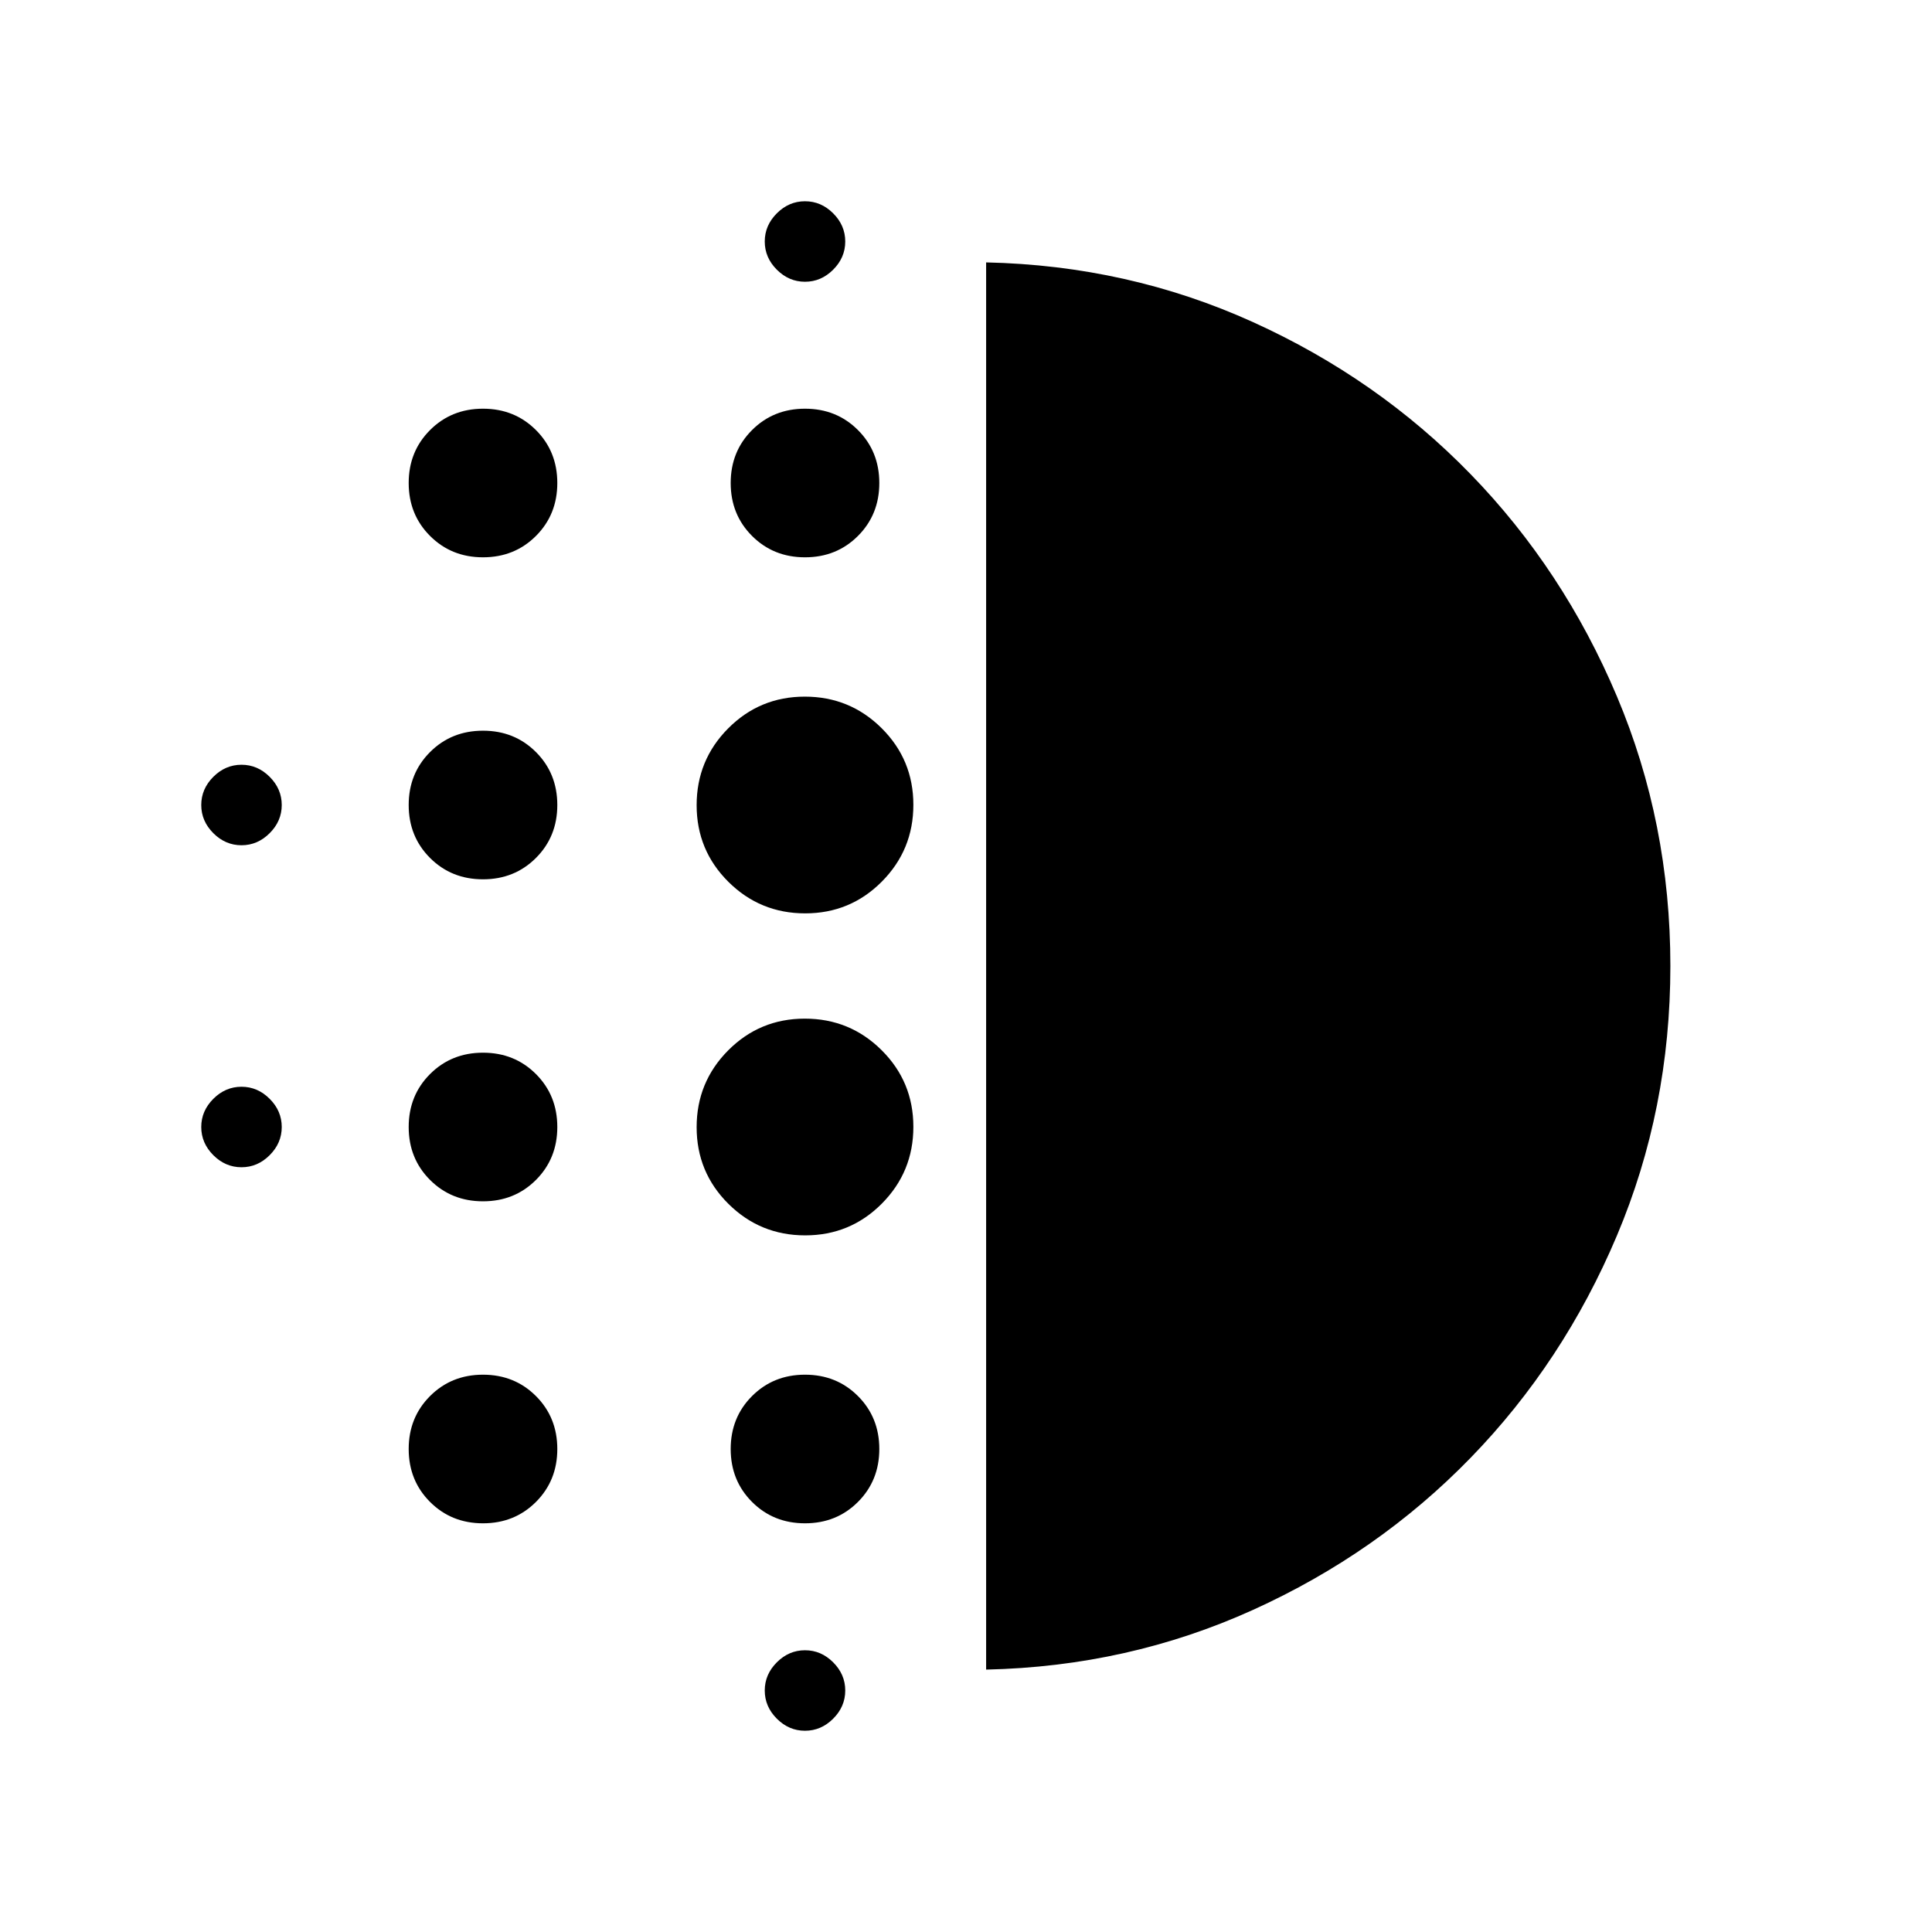 <svg xmlns="http://www.w3.org/2000/svg" height="24" viewBox="0 -960 960 960" width="24"><path d="M240-363.077q-15.692 0-26.308-10.615-10.615-10.616-10.615-26.308t10.615-26.308q10.616-10.615 26.308-10.615t26.308 10.615q10.615 10.616 10.615 26.308t-10.615 26.308Q255.692-363.077 240-363.077Zm0 160q-15.692 0-26.308-10.615-10.615-10.616-10.615-26.308t10.615-26.308q10.616-10.615 26.308-10.615t26.308 10.615q10.615 10.616 10.615 26.308t-10.615 26.308Q255.692-203.077 240-203.077Zm0-320q-15.692 0-26.308-10.616-10.615-10.615-10.615-26.307 0-15.692 10.615-26.307 10.616-10.616 26.308-10.616t26.308 10.616q10.615 10.615 10.615 26.307 0 15.692-10.615 26.307-10.616 10.616-26.308 10.616ZM120-540q-8 0-14-6t-6-14q0-8 6-14t14-6q8 0 14 6t6 14q0 8-6 14t-14 6Zm120-143.077q-15.692 0-26.308-10.616-10.615-10.615-10.615-26.307 0-15.692 10.615-26.307 10.616-10.616 26.308-10.616t26.308 10.616q10.615 10.615 10.615 26.307 0 15.692-10.615 26.307-10.616 10.616-26.308 10.616ZM120-380q-8 0-14-6t-6-14q0-8 6-14t14-6q8 0 14 6t6 14q0 8-6 14t-14 6Zm280 280q-8 0-14-6t-6-14q0-8 6-14t14-6q8 0 14 6t6 14q0 8-6 14t-14 6Zm0-720q-8 0-14-6t-6-14q0-8 6-14t14-6q8 0 14 6t6 14q0 8-6 14t-14 6Zm0 136.923q-15.692 0-26.308-10.616-10.615-10.615-10.615-26.307 0-15.692 10.615-26.307 10.616-10.616 26.308-10.616t26.308 10.616q10.615 10.615 10.615 26.307 0 15.692-10.615 26.307-10.616 10.616-26.308 10.616Zm.091 336.923q-22.398 0-38.168-15.679-15.769-15.679-15.769-38.076 0-22.398 15.679-38.168 15.679-15.769 38.076-15.769 22.398 0 38.168 15.679 15.769 15.679 15.769 38.076 0 22.398-15.679 38.168-15.679 15.769-38.076 15.769Zm0-160q-22.398 0-38.168-15.679-15.769-15.678-15.769-38.076t15.679-38.168q15.679-15.769 38.076-15.769 22.398 0 38.168 15.679 15.769 15.678 15.769 38.076t-15.679 38.168q-15.679 15.769-38.076 15.769ZM400-203.077q-15.692 0-26.308-10.615-10.615-10.616-10.615-26.308t10.615-26.308q10.616-10.615 26.308-10.615t26.308 10.615q10.615 10.616 10.615 26.308t-10.615 26.308Q415.692-203.077 400-203.077Zm90.001 72.692v-699.23q70.538 1.539 132.576 29.654 62.038 28.116 108.154 75.577 46.115 47.462 72.691 110.381Q829.999-551.084 829.999-480q0 71.084-26.577 134.003-26.576 62.919-72.691 110.381-46.116 47.461-108.154 75.577-62.038 28.115-132.576 29.654Z"/></svg>